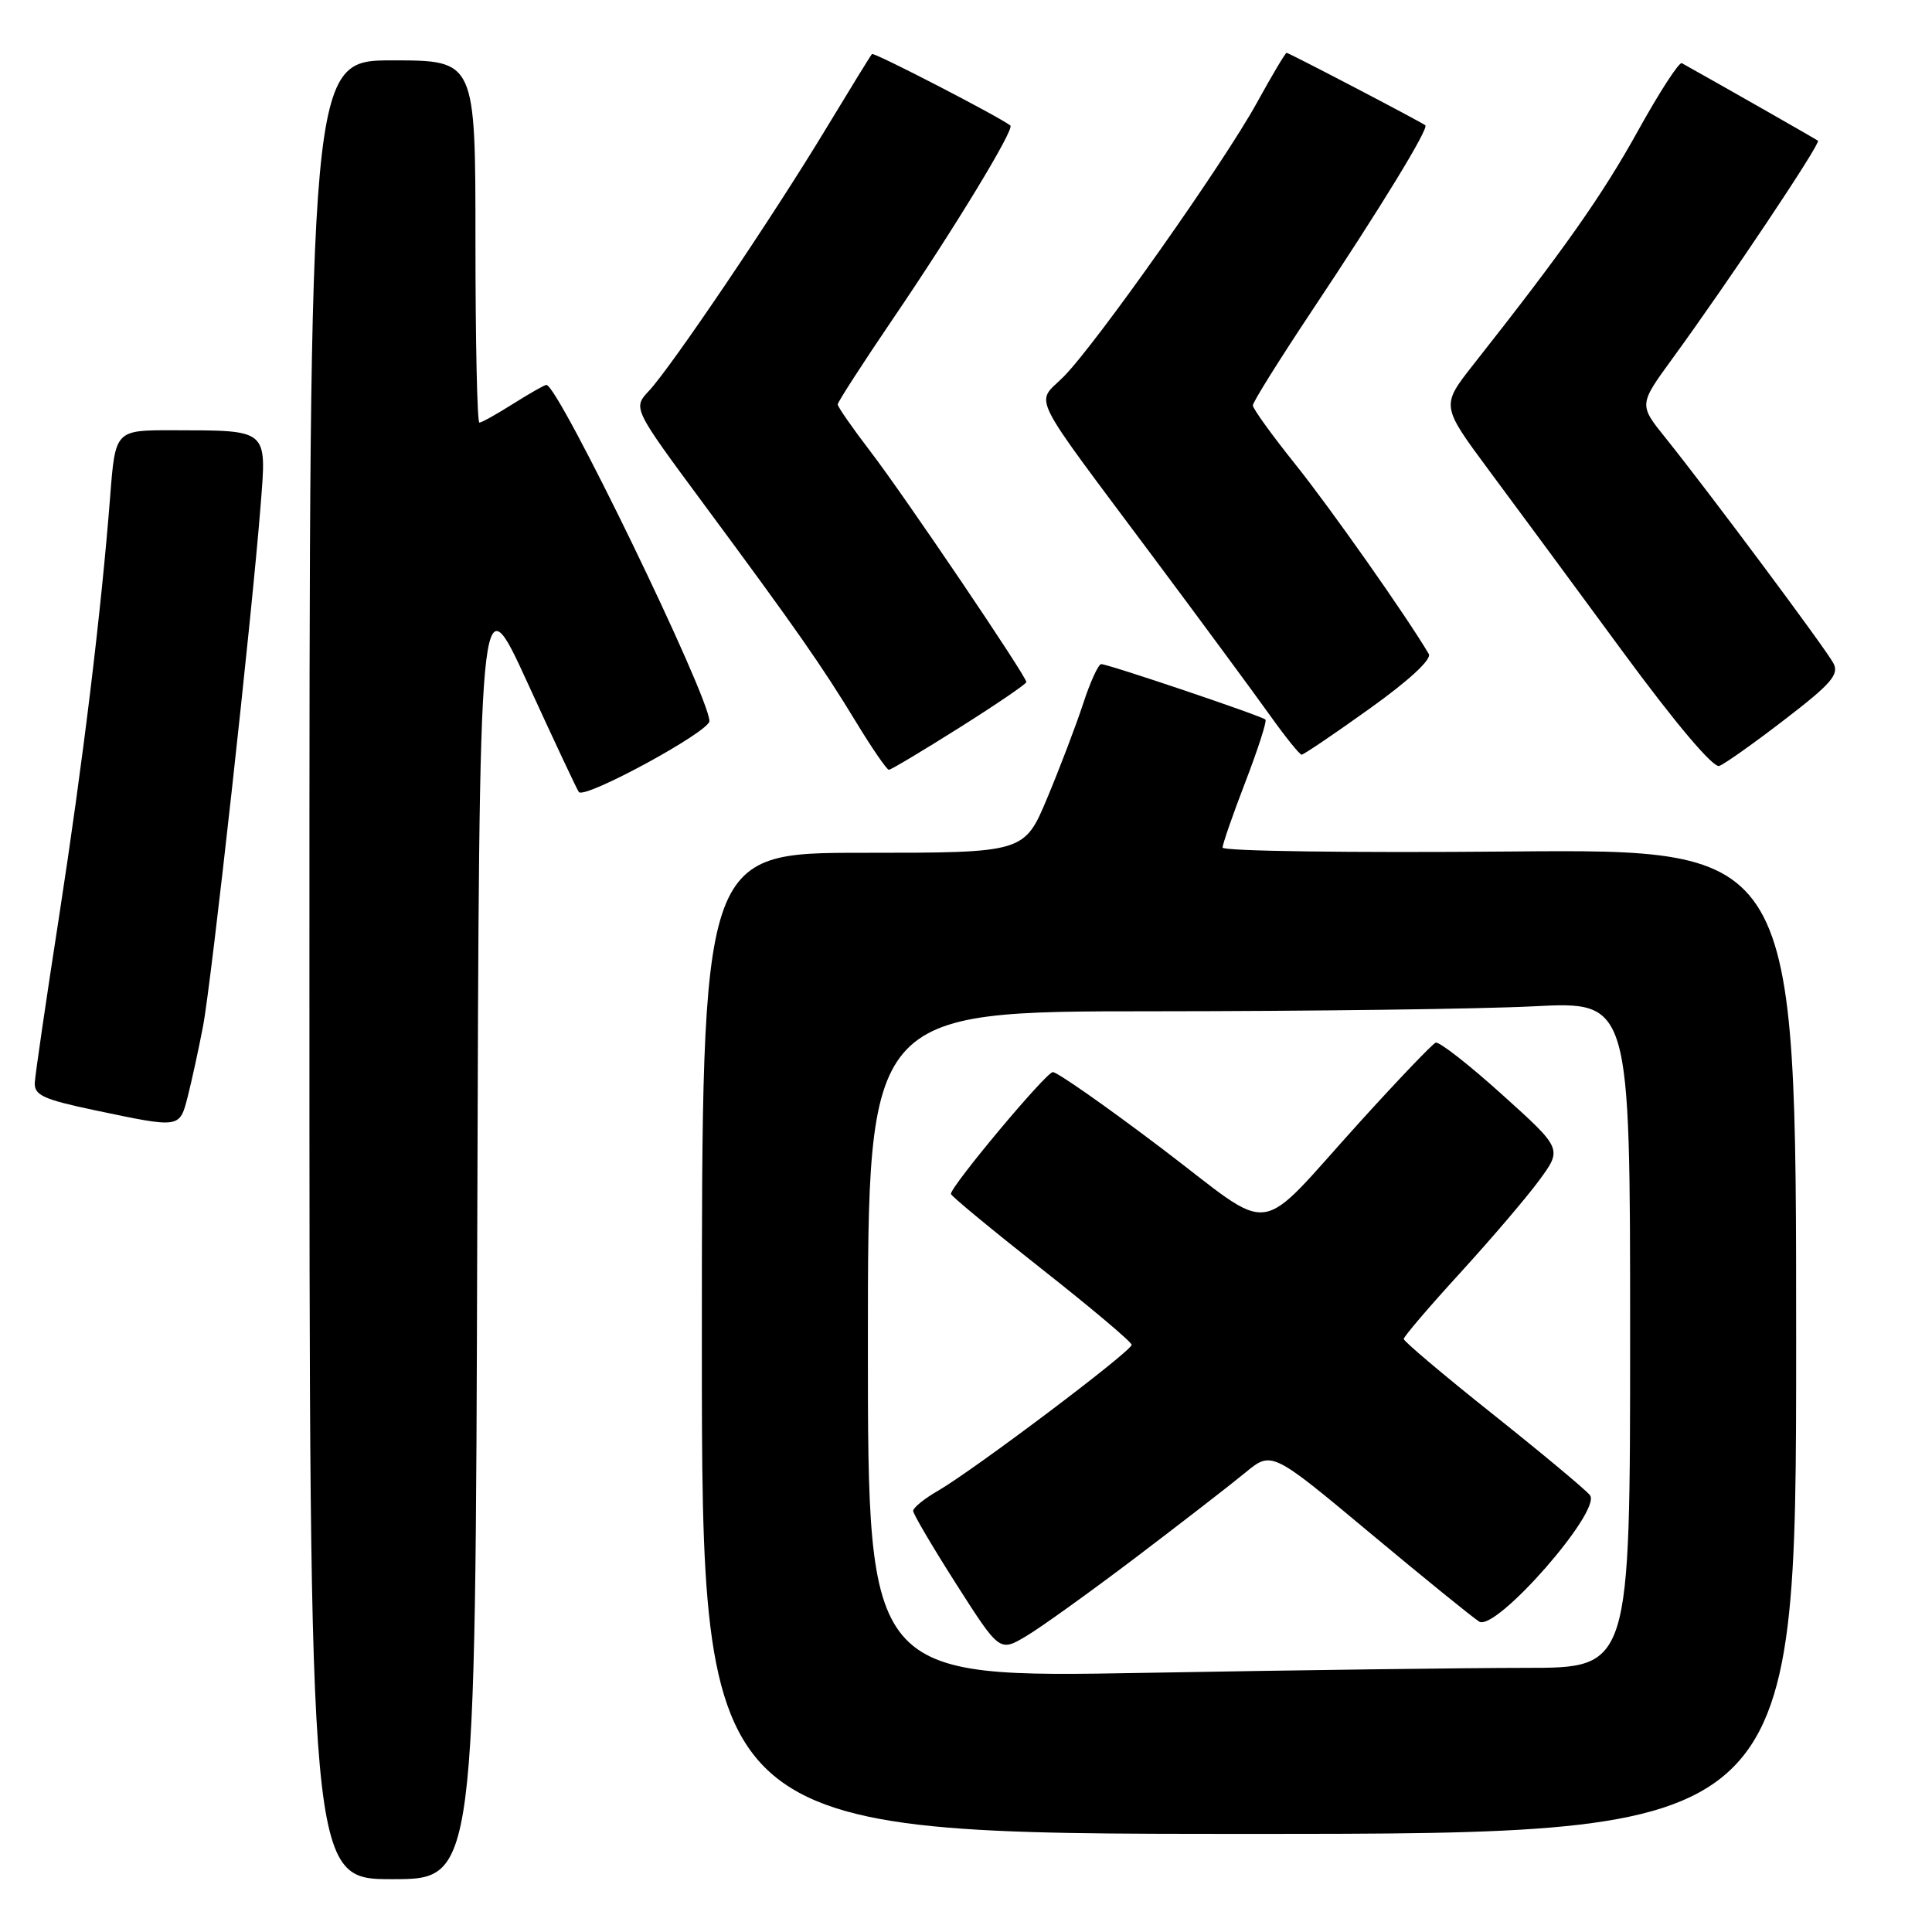 <?xml version="1.0" encoding="UTF-8" standalone="no"?>
<!DOCTYPE svg PUBLIC "-//W3C//DTD SVG 1.1//EN" "http://www.w3.org/Graphics/SVG/1.1/DTD/svg11.dtd" >
<svg xmlns="http://www.w3.org/2000/svg" xmlns:xlink="http://www.w3.org/1999/xlink" version="1.1" viewBox="0 0 256 256">
 <g >
 <path fill="currentColor"
d=" M 63.24 162.75 C 63.50 76.50 63.50 76.50 69.91 90.50 C 73.44 98.20 76.49 104.70 76.70 104.95 C 77.50 105.92 94.00 96.95 94.00 95.55 C 94.00 92.30 73.98 51.00 72.40 51.00 C 72.16 51.00 70.18 52.13 68.00 53.50 C 65.82 54.88 63.81 56.00 63.52 56.00 C 63.23 56.00 63.00 45.20 63.00 32.00 C 63.00 8.00 63.00 8.00 52.00 8.00 C 41.00 8.00 41.00 8.00 41.00 128.50 C 41.00 249.00 41.00 249.00 51.99 249.00 C 62.99 249.00 62.99 249.00 63.24 162.75 Z  M 238.00 177.75 C 238.00 112.50 238.00 112.50 200.00 112.83 C 179.10 113.02 162.00 112.78 162.00 112.31 C 162.00 111.84 163.36 107.92 165.03 103.59 C 166.69 99.26 167.89 95.55 167.68 95.35 C 167.21 94.87 146.85 88.00 145.92 88.00 C 145.54 88.00 144.46 90.36 143.52 93.25 C 142.57 96.14 140.43 101.76 138.76 105.75 C 135.72 113.00 135.72 113.00 114.36 113.00 C 93.00 113.00 93.00 113.00 93.00 178.00 C 93.00 243.00 93.00 243.00 165.50 243.00 C 238.00 243.00 238.00 243.00 238.00 177.75 Z  M 24.89 145.25 C 25.41 143.19 26.32 139.03 26.90 136.00 C 28.02 130.17 33.41 81.41 34.54 66.89 C 35.33 56.78 35.63 57.04 22.89 57.01 C 15.28 57.00 15.28 57.00 14.60 65.75 C 13.41 81.08 11.00 100.91 7.82 121.50 C 6.11 132.50 4.67 142.38 4.61 143.45 C 4.52 145.11 5.72 145.67 12.50 147.10 C 23.97 149.51 23.78 149.54 24.89 145.25 Z  M 127.14 96.41 C 132.01 93.34 136.00 90.62 136.00 90.38 C 136.00 89.61 119.85 65.72 115.34 59.83 C 112.95 56.71 111.00 53.90 111.00 53.59 C 111.00 53.28 114.29 48.18 118.31 42.26 C 126.48 30.25 134.47 17.09 133.88 16.63 C 132.40 15.47 115.79 6.88 115.54 7.16 C 115.36 7.35 112.64 11.78 109.48 17.00 C 102.50 28.57 88.93 48.66 85.99 51.79 C 83.85 54.08 83.85 54.08 93.25 66.79 C 105.52 83.37 108.89 88.20 113.48 95.75 C 115.57 99.19 117.51 102.00 117.78 102.00 C 118.06 102.00 122.27 99.48 127.14 96.41 Z  M 236.50 95.33 C 242.66 90.60 243.73 89.36 242.93 87.87 C 241.89 85.92 226.39 65.12 220.72 58.06 C 217.15 53.63 217.15 53.63 221.57 47.56 C 229.01 37.36 241.30 18.96 240.89 18.65 C 240.60 18.42 228.21 11.36 222.85 8.37 C 222.50 8.17 219.87 12.22 217.02 17.37 C 212.29 25.90 207.30 33.00 195.22 48.32 C 190.95 53.75 190.95 53.75 197.22 62.22 C 200.68 66.87 208.68 77.72 215.00 86.32 C 222.04 95.90 227.01 101.77 227.81 101.49 C 228.53 101.23 232.44 98.46 236.50 95.33 Z  M 181.48 93.90 C 186.70 90.17 189.74 87.36 189.32 86.65 C 186.45 81.77 176.23 67.24 171.62 61.50 C 168.54 57.65 166.01 54.15 166.01 53.72 C 166.00 53.29 169.52 47.67 173.81 41.22 C 182.89 27.60 189.37 17.00 188.86 16.60 C 188.23 16.11 170.79 7.00 170.48 7.00 C 170.32 7.00 168.55 9.97 166.56 13.59 C 162.13 21.65 145.18 45.66 140.91 49.94 C 137.20 53.65 136.06 51.36 152.91 73.95 C 159.29 82.50 166.19 91.86 168.25 94.75 C 170.31 97.64 172.21 100.00 172.47 100.00 C 172.74 100.00 176.79 97.26 181.48 93.90 Z  M 115.00 178.16 C 115.00 134.00 115.00 134.00 152.75 134.00 C 173.51 133.99 196.24 133.70 203.25 133.34 C 216.00 132.69 216.00 132.69 216.00 176.85 C 216.00 221.00 216.00 221.00 202.25 221.00 C 194.69 221.00 171.96 221.30 151.75 221.66 C 115.00 222.32 115.00 222.32 115.00 178.16 Z  M 150.50 206.37 C 156.55 201.78 163.07 196.73 165.00 195.14 C 168.50 192.25 168.50 192.25 181.50 203.10 C 188.65 209.07 195.18 214.36 196.00 214.87 C 198.22 216.23 212.33 200.11 210.67 198.11 C 210.04 197.34 204.23 192.50 197.76 187.35 C 191.29 182.20 186.00 177.73 186.00 177.42 C 186.00 177.11 189.36 173.17 193.47 168.68 C 197.58 164.18 202.31 158.64 203.98 156.36 C 207.01 152.22 207.01 152.22 199.02 145.02 C 194.63 141.06 190.67 137.97 190.23 138.16 C 189.78 138.35 185.33 143.00 180.34 148.50 C 166.03 164.27 169.33 163.83 153.83 152.09 C 146.50 146.54 140.05 142.03 139.50 142.06 C 138.58 142.11 126.00 157.16 126.00 158.20 C 126.00 158.46 131.38 162.90 137.95 168.08 C 144.53 173.26 149.93 177.81 149.95 178.19 C 150.01 179.00 129.04 194.79 124.25 197.56 C 122.46 198.59 121.00 199.78 121.00 200.20 C 121.00 200.62 123.58 204.99 126.72 209.92 C 132.45 218.89 132.45 218.89 135.97 216.80 C 137.91 215.65 144.45 210.95 150.50 206.37 Z "/>
</g>
</svg>